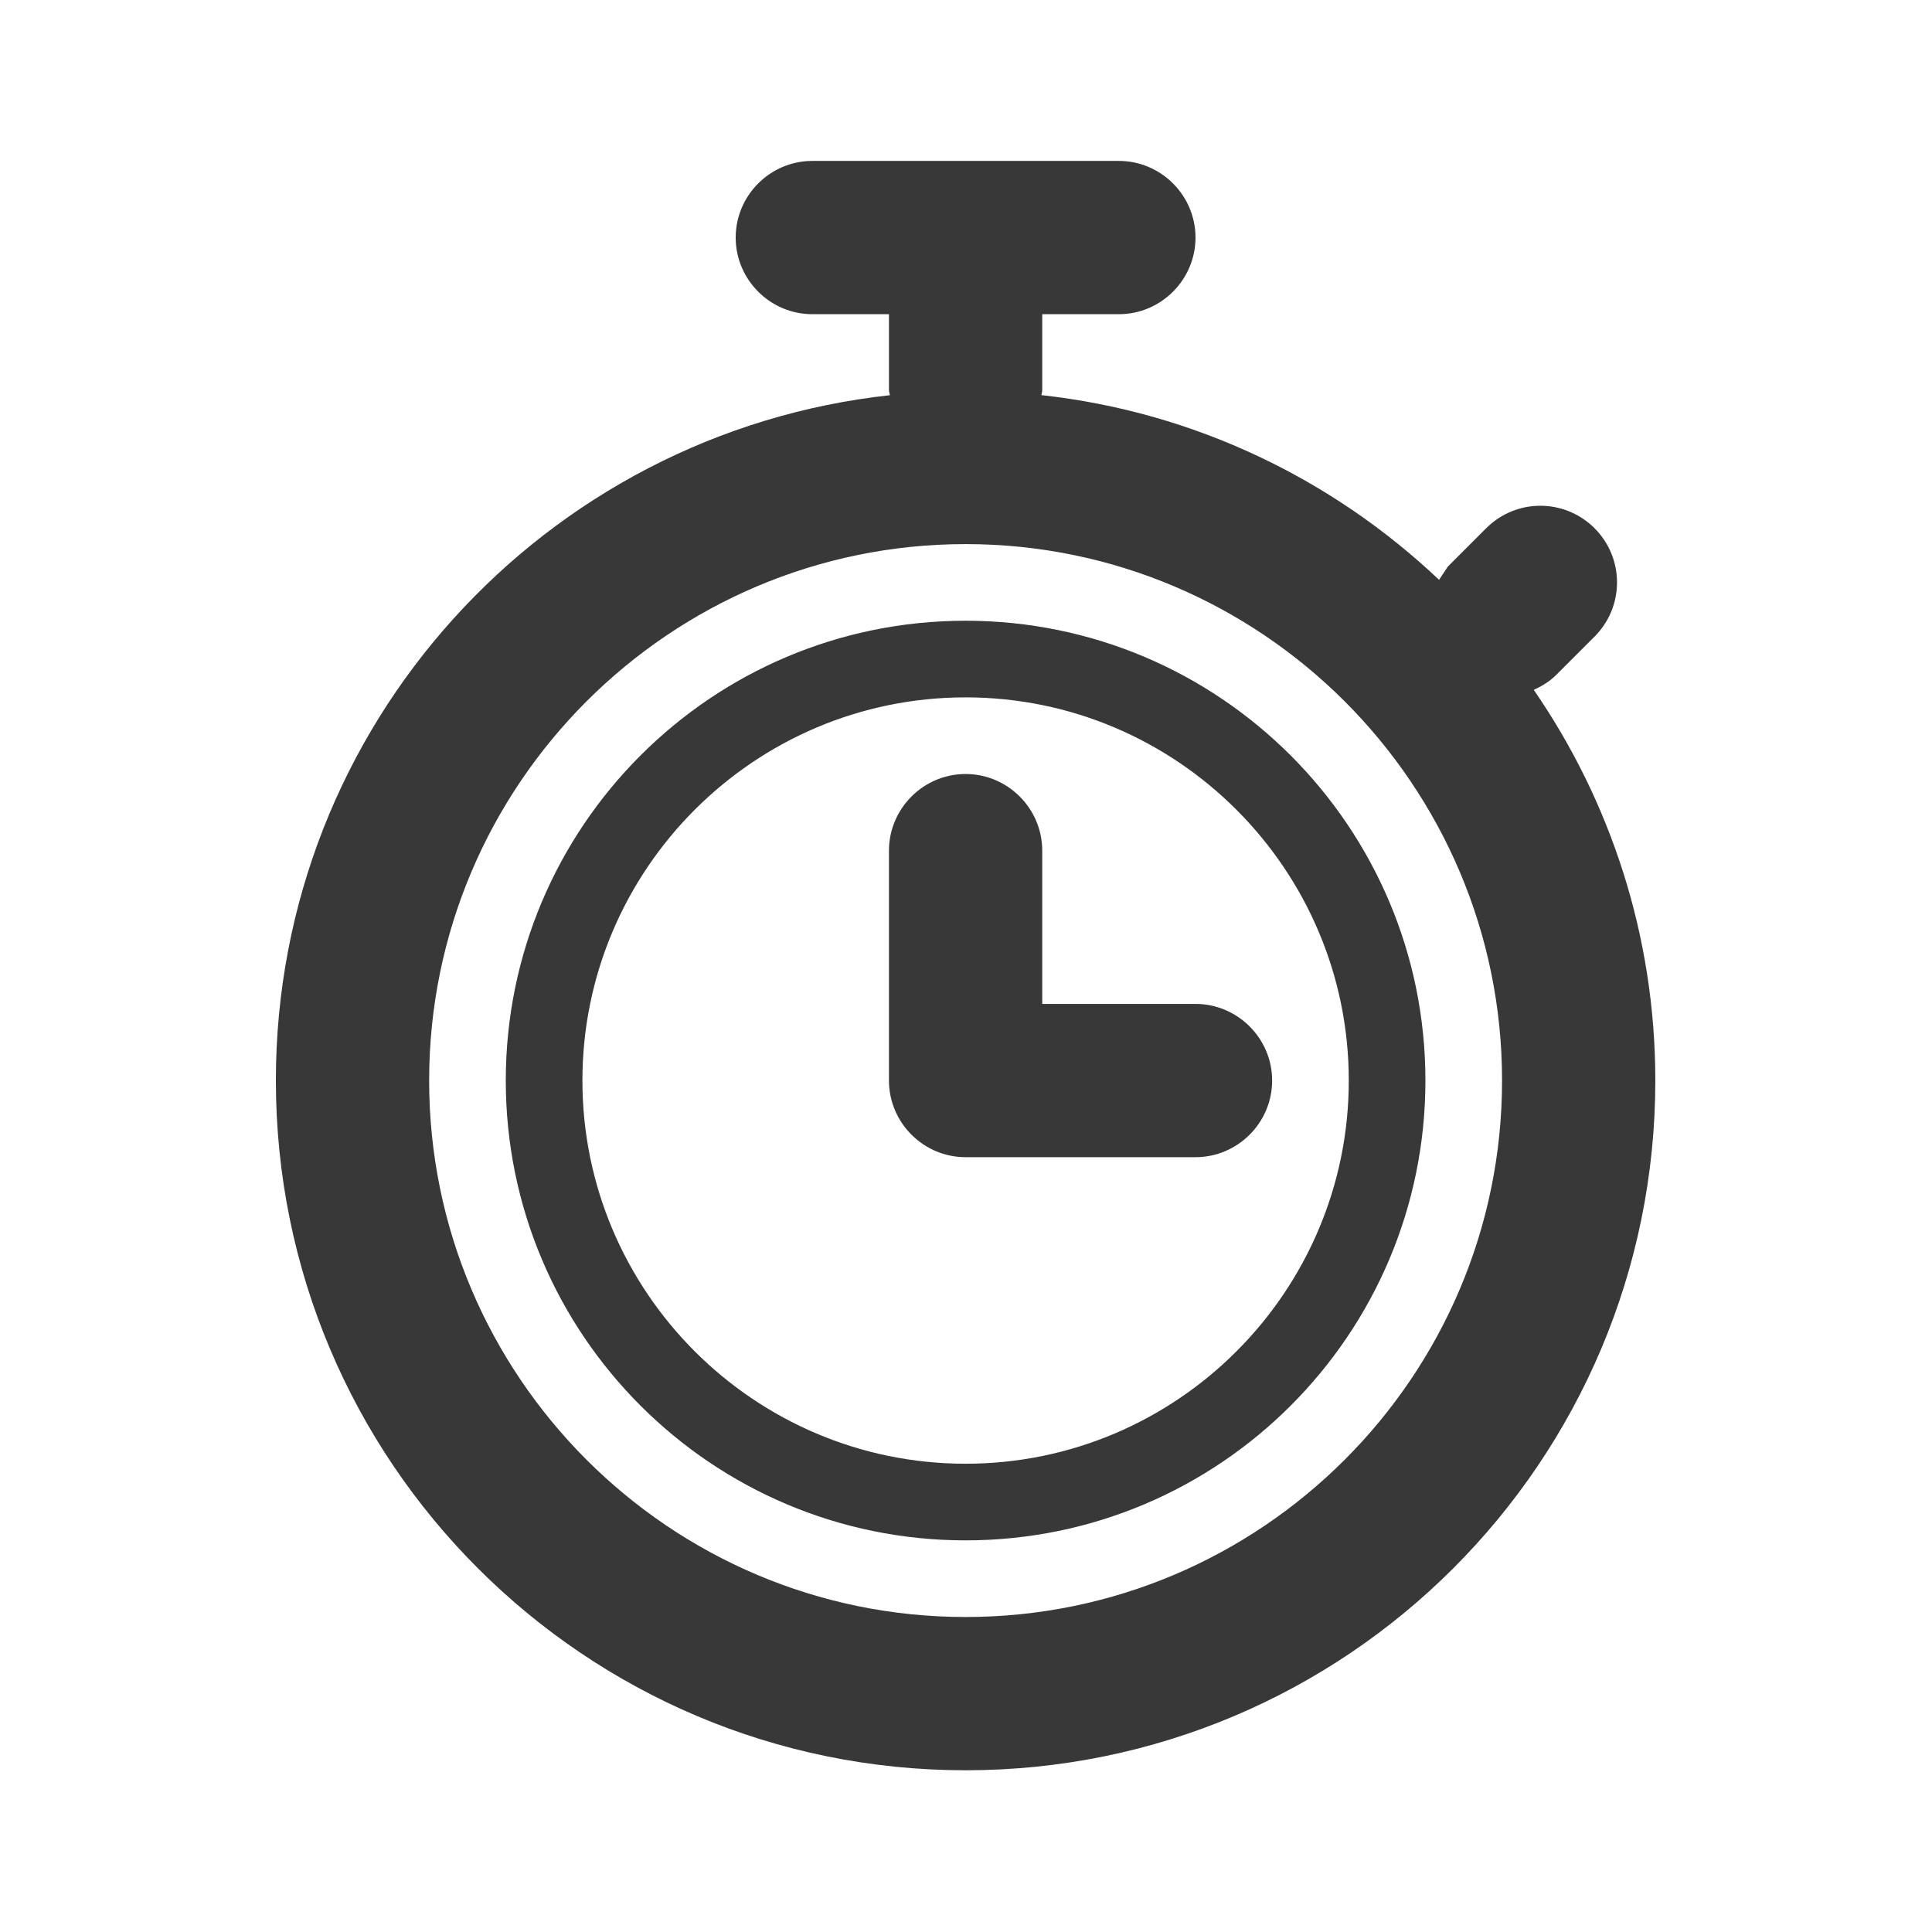 <?xml version="1.0" encoding="UTF-8" standalone="no"?>
<svg
   xmlns:dc="http://purl.org/dc/elements/1.1/"
   xmlns:cc="http://creativecommons.org/ns#"
   xmlns:rdf="http://www.w3.org/1999/02/22-rdf-syntax-ns#"
   xmlns:svg="http://www.w3.org/2000/svg"
   xmlns="http://www.w3.org/2000/svg"
   xmlns:sodipodi="http://sodipodi.sourceforge.net/DTD/sodipodi-0.dtd"
   xmlns:inkscape="http://www.inkscape.org/namespaces/inkscape"
   inkscape:version="1.0rc1 (09960d6f05, 2020-04-09)"
   sodipodi:docname="stopwatch.svg"
   id="svg7030"
   viewBox="0 0 24 24"
   height="24"
   width="24"
   version="1.2">
  <defs
     id="defs7034" />
  <sodipodi:namedview
     inkscape:current-layer="svg7030"
     inkscape:window-maximized="1"
     inkscape:window-y="0"
     inkscape:window-x="0"
     inkscape:cy="12"
     inkscape:cx="12"
     inkscape:zoom="38.125"
     showgrid="false"
     id="namedview7032"
     inkscape:window-height="1344"
     inkscape:window-width="2560"
     inkscape:pageshadow="2"
     inkscape:pageopacity="0"
     guidetolerance="10"
     gridtolerance="10"
     objecttolerance="10"
     borderopacity="1"
     bordercolor="#666666"
     pagecolor="#ffffff" />
  <g
     style="fill:#000000;fill-opacity:0.78"
     transform="matrix(0.952,0,0,0.952,0.571,0.095)"
     id="g7028">
    <path
       style="fill:#000000;fill-opacity:0.78"
       inkscape:connector-curvature="0"
       id="path7026"
       d="M 19.414,8.902 C 19.518,8.854 19.62,8.794 19.707,8.707 l 0.5,-0.5 c 0.391,-0.391 0.391,-1.023 0,-1.414 -0.391,-0.391 -1.023,-0.391 -1.414,0 l -0.5,0.5 -0.115,0.173 C 16.791,6.154 14.99,5.276 12.989,5.056 L 13,5 V 4 h 1 C 14.55,4 15,3.55 15,3 15,2.45 14.55,2 14,2 H 10 C 9.45,2 9,2.45 9,3 9,3.55 9.45,4 10,4 h 1 v 1 l 0.012,0.057 C 6.506,5.549 3,9.364 3,14 c 0,4.971 4.029,9 9,9 4.971,0 9,-4.029 9,-9 0,-1.894 -0.588,-3.648 -1.586,-5.098 z M 12,21 C 8.141,21 5,17.86 5,14 5,10.14 8.141,7 12,7 c 3.859,0 7,3.14 7,7 0,3.86 -3.141,7 -7,7 z m 1,-8 v -2 c 0,-0.55 -0.45,-1 -1,-1 -0.55,0 -1,0.45 -1,1 v 3 c 0,0.55 0.45,1 1,1 h 3 c 0.55,0 1,-0.45 1,-1 0,-0.55 -0.45,-1 -1,-1 z M 12,8 c -3.312,0 -6,2.688 -6,6 0,3.312 2.688,6 6,6 3.312,0 6,-2.688 6,-6 0,-3.312 -2.688,-6 -6,-6 z m 0,11 C 9.243,19 7,16.757 7,14 7,11.243 9.243,9 12,9 c 2.757,0 5,2.243 5,5 0,2.757 -2.243,5 -5,5 z" />
  </g>
</svg>

